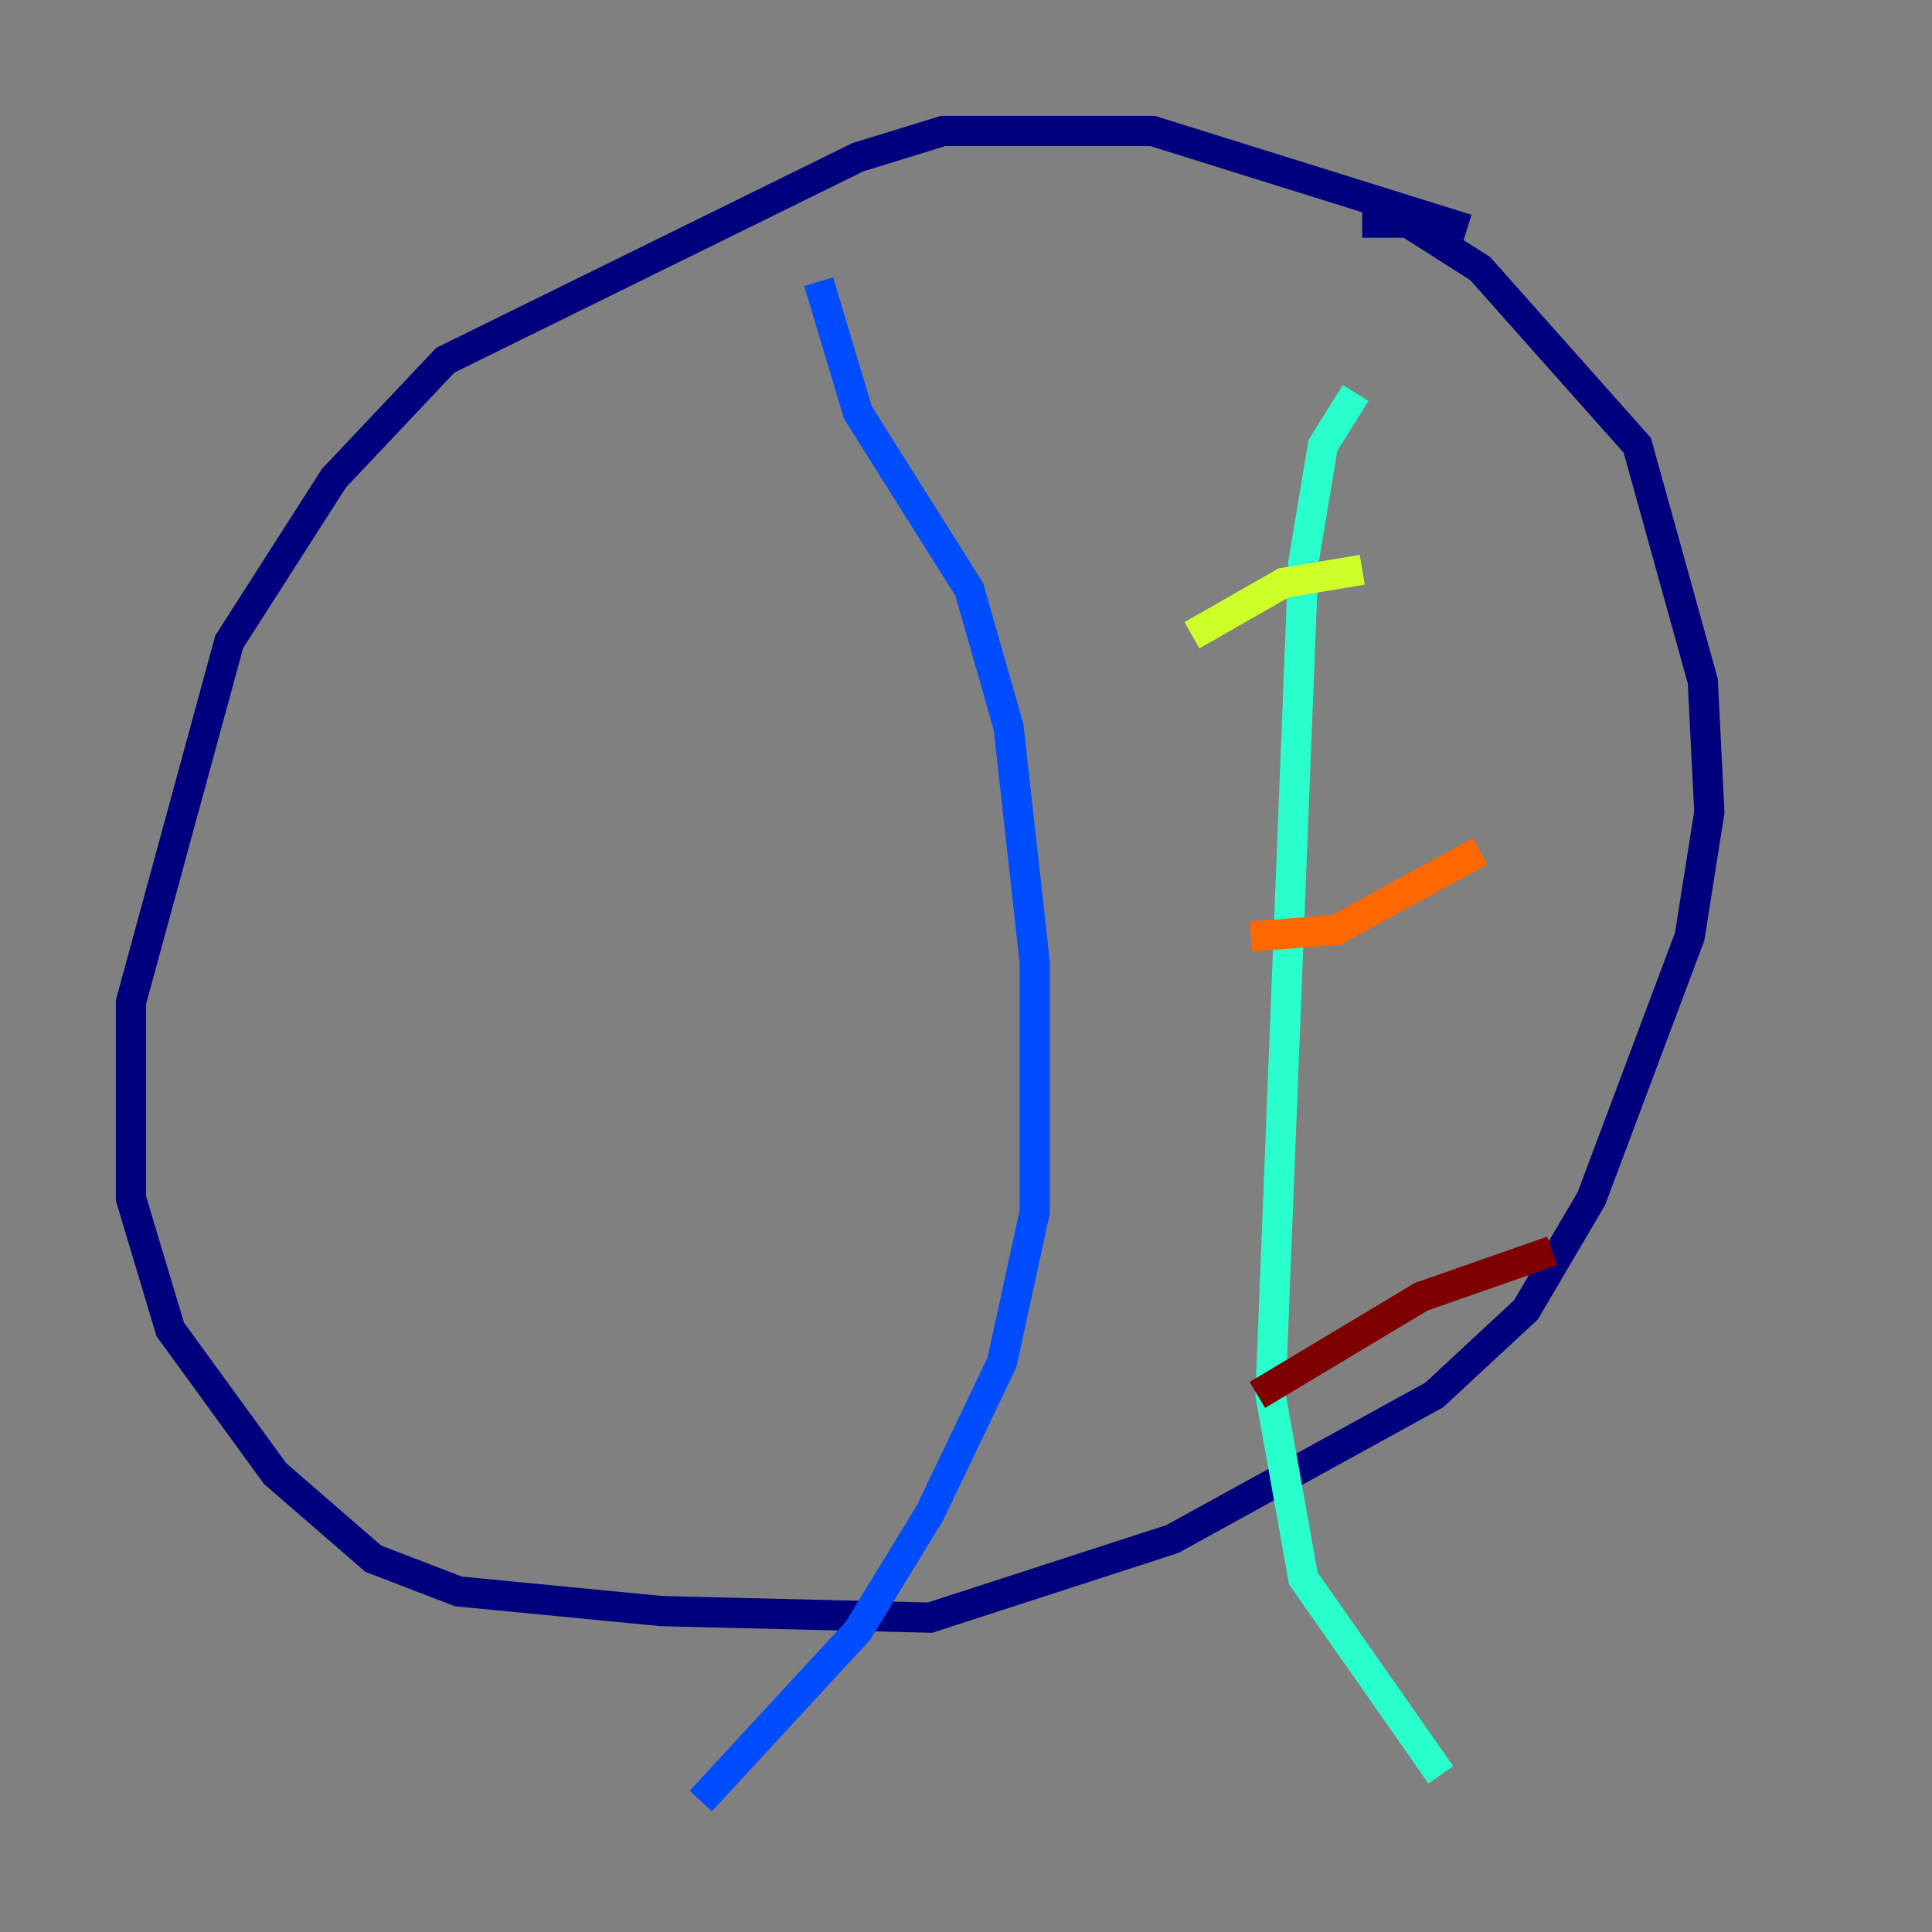 <?xml version="1.0" encoding="utf-8" ?>
<svg baseProfile="tiny" height="128" version="1.2" viewBox="0,0,128,128" width="128" xmlns="http://www.w3.org/2000/svg" xmlns:ev="http://www.w3.org/2001/xml-events" xmlns:xlink="http://www.w3.org/1999/xlink"><rect x="0" y="0" width="128" height="128" fill="#808080" stroke="none"/><defs /><polyline fill="none" points="97.193,15.186 76.366,8.678 62.481,8.678 56.841,10.414 29.505,23.864 22.129,31.675 15.186,42.522 8.678,66.386 8.678,79.403 11.281,88.081 18.224,97.627 24.732,103.268 30.373,105.437 43.824,106.739 61.614,107.173 77.668,101.966 95.024,92.42 101.098,86.78 105.437,79.403 111.946,62.047 113.248,53.803 112.814,45.125 108.475,29.505 98.061,17.79 93.288,14.752 90.251,14.752" stroke="#00007f" stroke-width="2" /><polyline fill="none" points="54.237,18.658 56.841,27.336 64.217,39.051 66.82,48.163 68.556,63.783 68.556,80.271 66.386,90.251 61.614,100.231 56.841,108.041 46.427,119.322" stroke="#004cff" stroke-width="2" /><polyline fill="none" points="89.817,26.034 87.647,29.505 86.346,37.315 84.176,92.42 86.346,104.57 95.458,117.586" stroke="#29ffcd" stroke-width="2" /><polyline fill="none" points="78.969,42.088 85.044,38.617 90.251,37.749" stroke="#cdff29" stroke-width="2" /><polyline fill="none" points="82.875,62.047 88.515,61.614 98.061,56.407" stroke="#ff6700" stroke-width="2" /><polyline fill="none" points="83.308,92.42 94.156,85.912 102.834,82.875" stroke="#7f0000" stroke-width="2" /></svg>